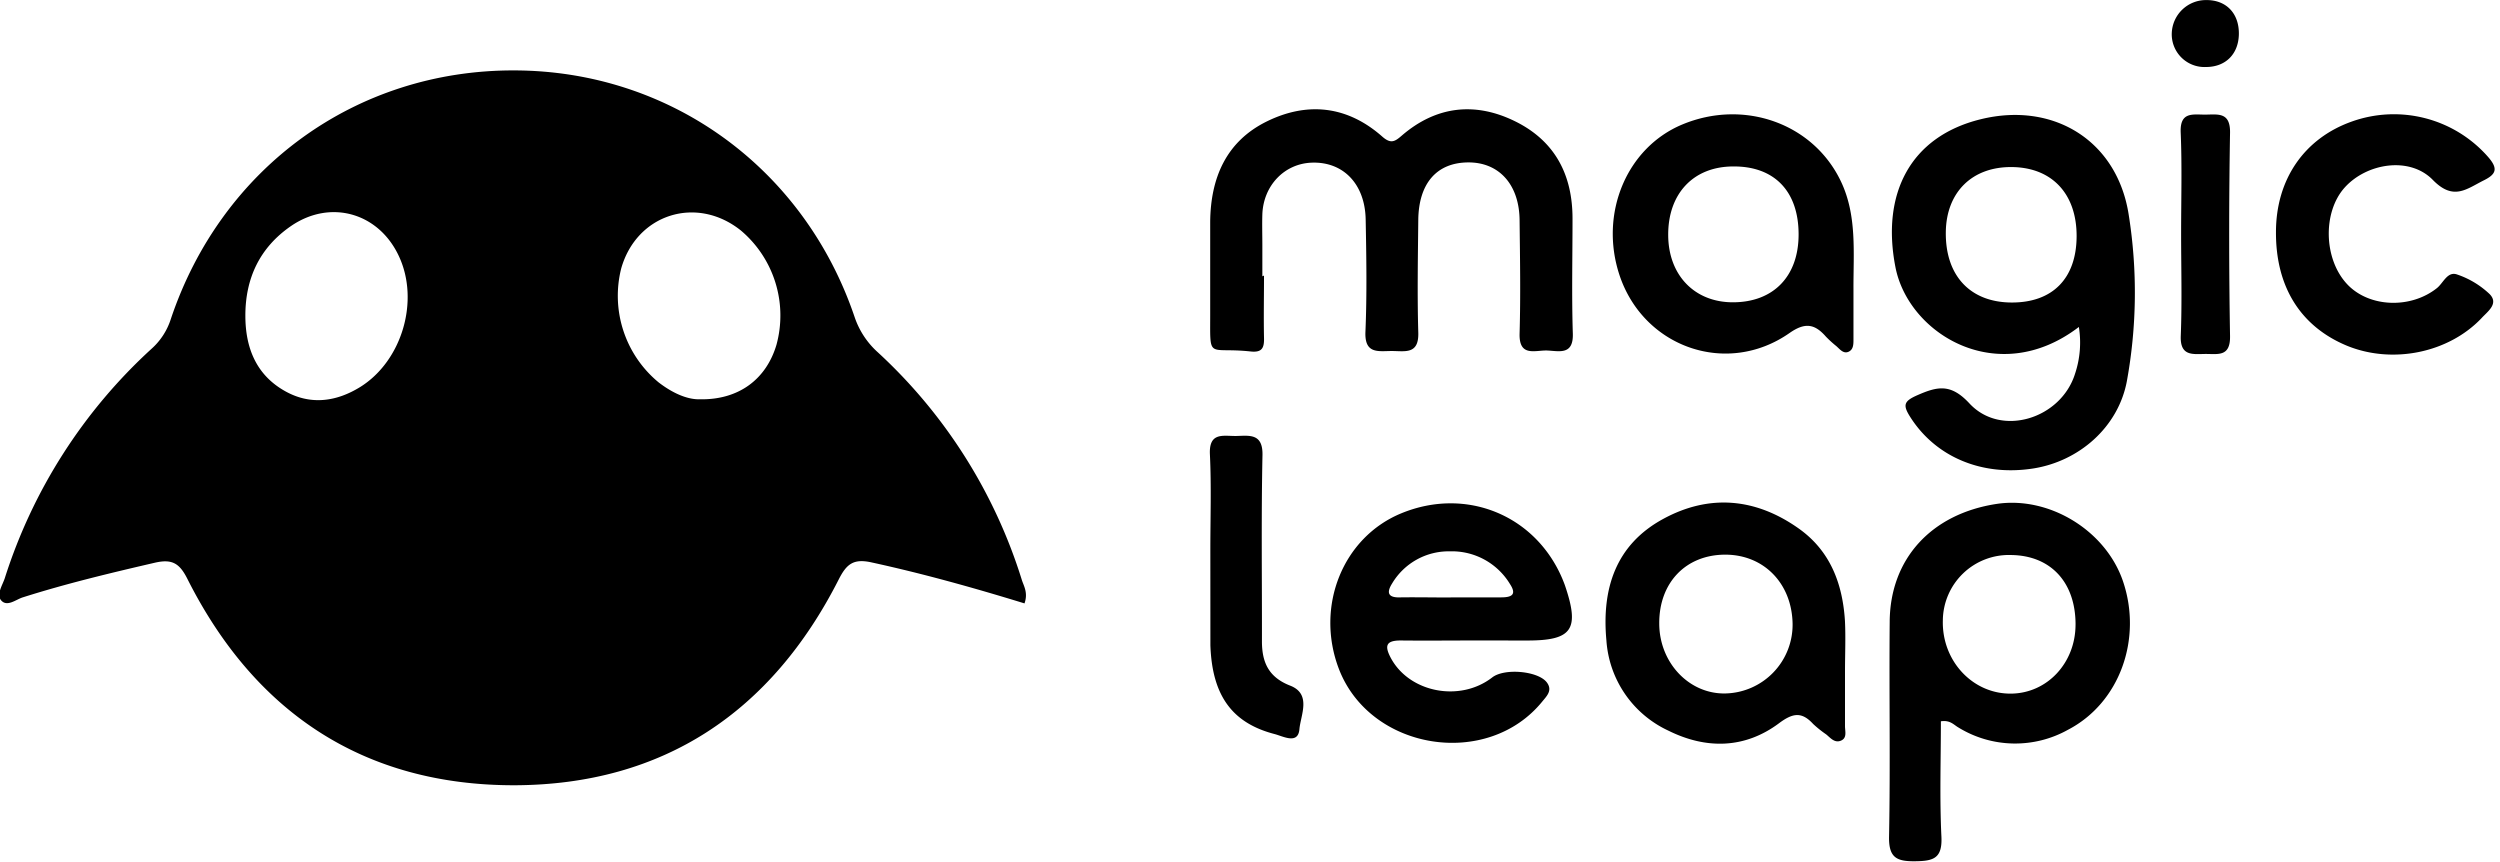 <svg xmlns="http://www.w3.org/2000/svg" viewBox="0 0 116 40" version="1.1" xmlns:xlink="http://www.w3.org/1999/xlink"><g transform="translate(-510, -1339) translate(-17, 1337) translate(526.965, 2)" fill="currentColor" stroke="none" stroke-width="1" fill-rule="evenodd"><path d="M47.572 27.998c-2.377-.731-4.72-1.385-7.108-1.905-.829-.18-1.147.076-1.509.787-3.125 6.16-8.148 9.54-15.067 9.556-6.962 0-12.03-3.363-15.158-9.576-.373-.742-.724-.933-1.524-.747-2.053.476-4.1.965-6.11 1.603-.327.102-.738.466-1.014.133-.222-.278.071-.696.18-1.036a24.446 24.446 0 0 1 6.804-10.629c.412-.367.718-.837.889-1.362 2.354-7.049 8.605-11.575 15.94-11.555 7.226.013 13.454 4.52 15.798 11.455a3.845 3.845 0 0 0 1.075 1.627 24.046 24.046 0 0 1 6.684 10.573c.095.287.29.59.12 1.076zM11.42 14.648c0 1.512.517 2.774 1.877 3.52 1.166.639 2.357.47 3.467-.221 1.93-1.214 2.748-4 1.777-6.067-.94-2.013-3.18-2.649-5.011-1.387-1.433.99-2.112 2.405-2.11 4.156zm21.102 3.879c1.802.029 3.072-.938 3.543-2.536a5.161 5.161 0 0 0-1.652-5.295c-2.055-1.647-4.838-.765-5.554 1.76a5.206 5.206 0 0 0 1.73 5.282c.623.482 1.318.809 1.931.789h.002zm63.972-3.356c-3.756 2.873-7.908.327-8.51-2.773-.666-3.41.689-6.062 3.956-6.865 3.39-.833 6.344 1.007 6.869 4.445a22.94 22.94 0 0 1-.09 7.722c-.408 2.138-2.232 3.713-4.36 4.04-2.392.367-4.52-.553-5.686-2.387-.353-.555-.307-.735.322-1.013.94-.413 1.555-.553 2.419.376 1.468 1.588 4.256.717 4.905-1.38.232-.697.292-1.44.175-2.165zm-.104-4.189c.013-1.973-1.129-3.206-2.99-3.23-1.862-.025-3.057 1.172-3.079 3.015-.027 2.026 1.133 3.266 3.061 3.27 1.893.003 2.994-1.115 3.008-3.055zm-37.705 1.805c0 .96-.02 1.922 0 2.889.013.464-.089.688-.615.633-2.066-.222-1.873.469-1.882-1.911v-4.11c.02-2.03.738-3.726 2.63-4.655 1.893-.929 3.743-.717 5.354.705.397.35.584.233.901-.042 1.602-1.383 3.408-1.58 5.263-.667S73 8.116 73 10.142c0 1.778-.042 3.556.014 5.334.033 1.013-.629.813-1.182.788-.553-.024-1.322.323-1.288-.793.05-1.738.02-3.478 0-5.215 0-1.68-.947-2.734-2.397-2.72-1.45.013-2.284.973-2.304 2.666-.017 1.738-.05 3.48 0 5.216.038 1.053-.626.866-1.24.869-.612.002-1.256.149-1.212-.89.073-1.735.044-3.475.011-5.215-.031-1.65-1.044-2.686-2.499-2.635-1.268.042-2.246 1.06-2.295 2.395-.015.478 0 .956 0 1.436v1.442l.076-.033zm31.407 20.682c0 1.778-.062 3.571.025 5.36.046 1.004-.371 1.124-1.222 1.133-.85.01-1.226-.16-1.208-1.14.064-3.333 0-6.666.03-9.986.023-2.914 1.938-4.994 4.96-5.454 2.444-.37 5.065 1.234 5.865 3.59.904 2.666-.147 5.637-2.55 6.888a5.027 5.027 0 0 1-5.082-.102c-.216-.12-.38-.356-.818-.29zm6.249-4.491c0-1.96-1.153-3.21-3.003-3.225a3.063 3.063 0 0 0-3.155 3.03c-.053 1.881 1.386 3.426 3.177 3.401 1.67-.022 2.98-1.426 2.98-3.206zm-27.878.74c-1.146 0-2.292.013-3.438 0-.667 0-.76.235-.462.8.853 1.613 3.207 2.08 4.711.915.569-.444 2.146-.3 2.539.238.264.36 0 .618-.209.871-2.548 3.15-7.985 2.285-9.443-1.5-1.11-2.9.176-6.115 2.908-7.23 2.994-1.225 6.206.086 7.46 3.044.041.102.084.204.12.308.694 2.04.343 2.556-1.745 2.556l-2.44-.002zm-1.11-2h2.323c.491 0 .753-.116.42-.622a3.15 3.15 0 0 0-2.79-1.514 3.054 3.054 0 0 0-2.679 1.494c-.298.473-.133.666.4.642.766-.01 1.548.006 2.317.006l.009-.006zm18.683-14.296v2.33c0 .221 0 .472-.235.572-.236.1-.398-.122-.56-.264a5.219 5.219 0 0 1-.487-.444c-.517-.59-.966-.667-1.686-.163-2.907 2.031-6.784.667-7.894-2.704-.935-2.849.337-5.893 2.916-6.971 2.85-1.191 6.076-.067 7.364 2.64.753 1.58.575 3.31.582 5.004zm-2.546-2.549c0-2-1.126-3.162-3.027-3.15-1.853 0-3.037 1.26-3.023 3.193.01 1.853 1.224 3.11 3 3.11 1.884 0 3.053-1.208 3.05-3.153zm2.153 20.27v2.55c0 .243.111.563-.207.68-.282.105-.47-.137-.666-.297a5.18 5.18 0 0 1-.604-.483c-.529-.577-.942-.515-1.584-.035-1.597 1.193-3.394 1.209-5.134.344a4.984 4.984 0 0 1-2.876-4.189c-.222-2.397.43-4.444 2.648-5.642 2.137-1.158 4.28-.958 6.266.445 1.473 1.037 2.048 2.57 2.155 4.302.037.769.002 1.549.002 2.324zm-5.553-5.407c-1.829 0-3.075 1.297-3.066 3.19 0 1.827 1.393 3.29 3.077 3.25a3.19 3.19 0 0 0 3.11-3.252c-.04-1.86-1.338-3.188-3.124-3.188h.003zM105.64 10.77c0-2.444 1.311-4.34 3.501-5.124a5.81 5.81 0 0 1 6.358 1.655c.444.52.373.778-.223 1.071-.797.398-1.401.956-2.356-.022-1.08-1.111-3.081-.78-4.099.36-1.017 1.14-.973 3.32.13 4.485 1.014 1.073 2.934 1.144 4.155.175.302-.238.489-.8.947-.631.56.19 1.073.501 1.503.909.43.444-.09.8-.375 1.111-1.537 1.62-4.14 2.147-6.249 1.282-2.152-.893-3.303-2.733-3.292-5.27zM56.195 25.52c0-1.478.051-2.958-.02-4.431-.053-1.067.637-.847 1.233-.86.595-.013 1.228-.131 1.206.889-.06 2.878-.02 5.76-.025 8.64 0 .969.305 1.664 1.309 2.055 1.004.391.486 1.367.43 2.023-.064.72-.748.328-1.161.222-1.977-.518-2.888-1.8-2.97-4.114v-.222l-.002-4.202zm45.044-14.704c0-1.556.046-3.112-.02-4.667-.04-.982.568-.827 1.15-.831.582-.005 1.155-.125 1.14.842a278.087 278.087 0 0 0 0 9.431c.018.978-.558.829-1.144.833-.586.005-1.182.118-1.142-.846.062-1.58.016-3.171.016-4.762zm1.153-7.707a1.519 1.519 0 0 1-1.586-1.596 1.59 1.59 0 0 1 1.579-1.51c.953-.014 1.555.624 1.533 1.601-.025.92-.627 1.505-1.526 1.505z" fill-rule="nonzero"/></g></svg>